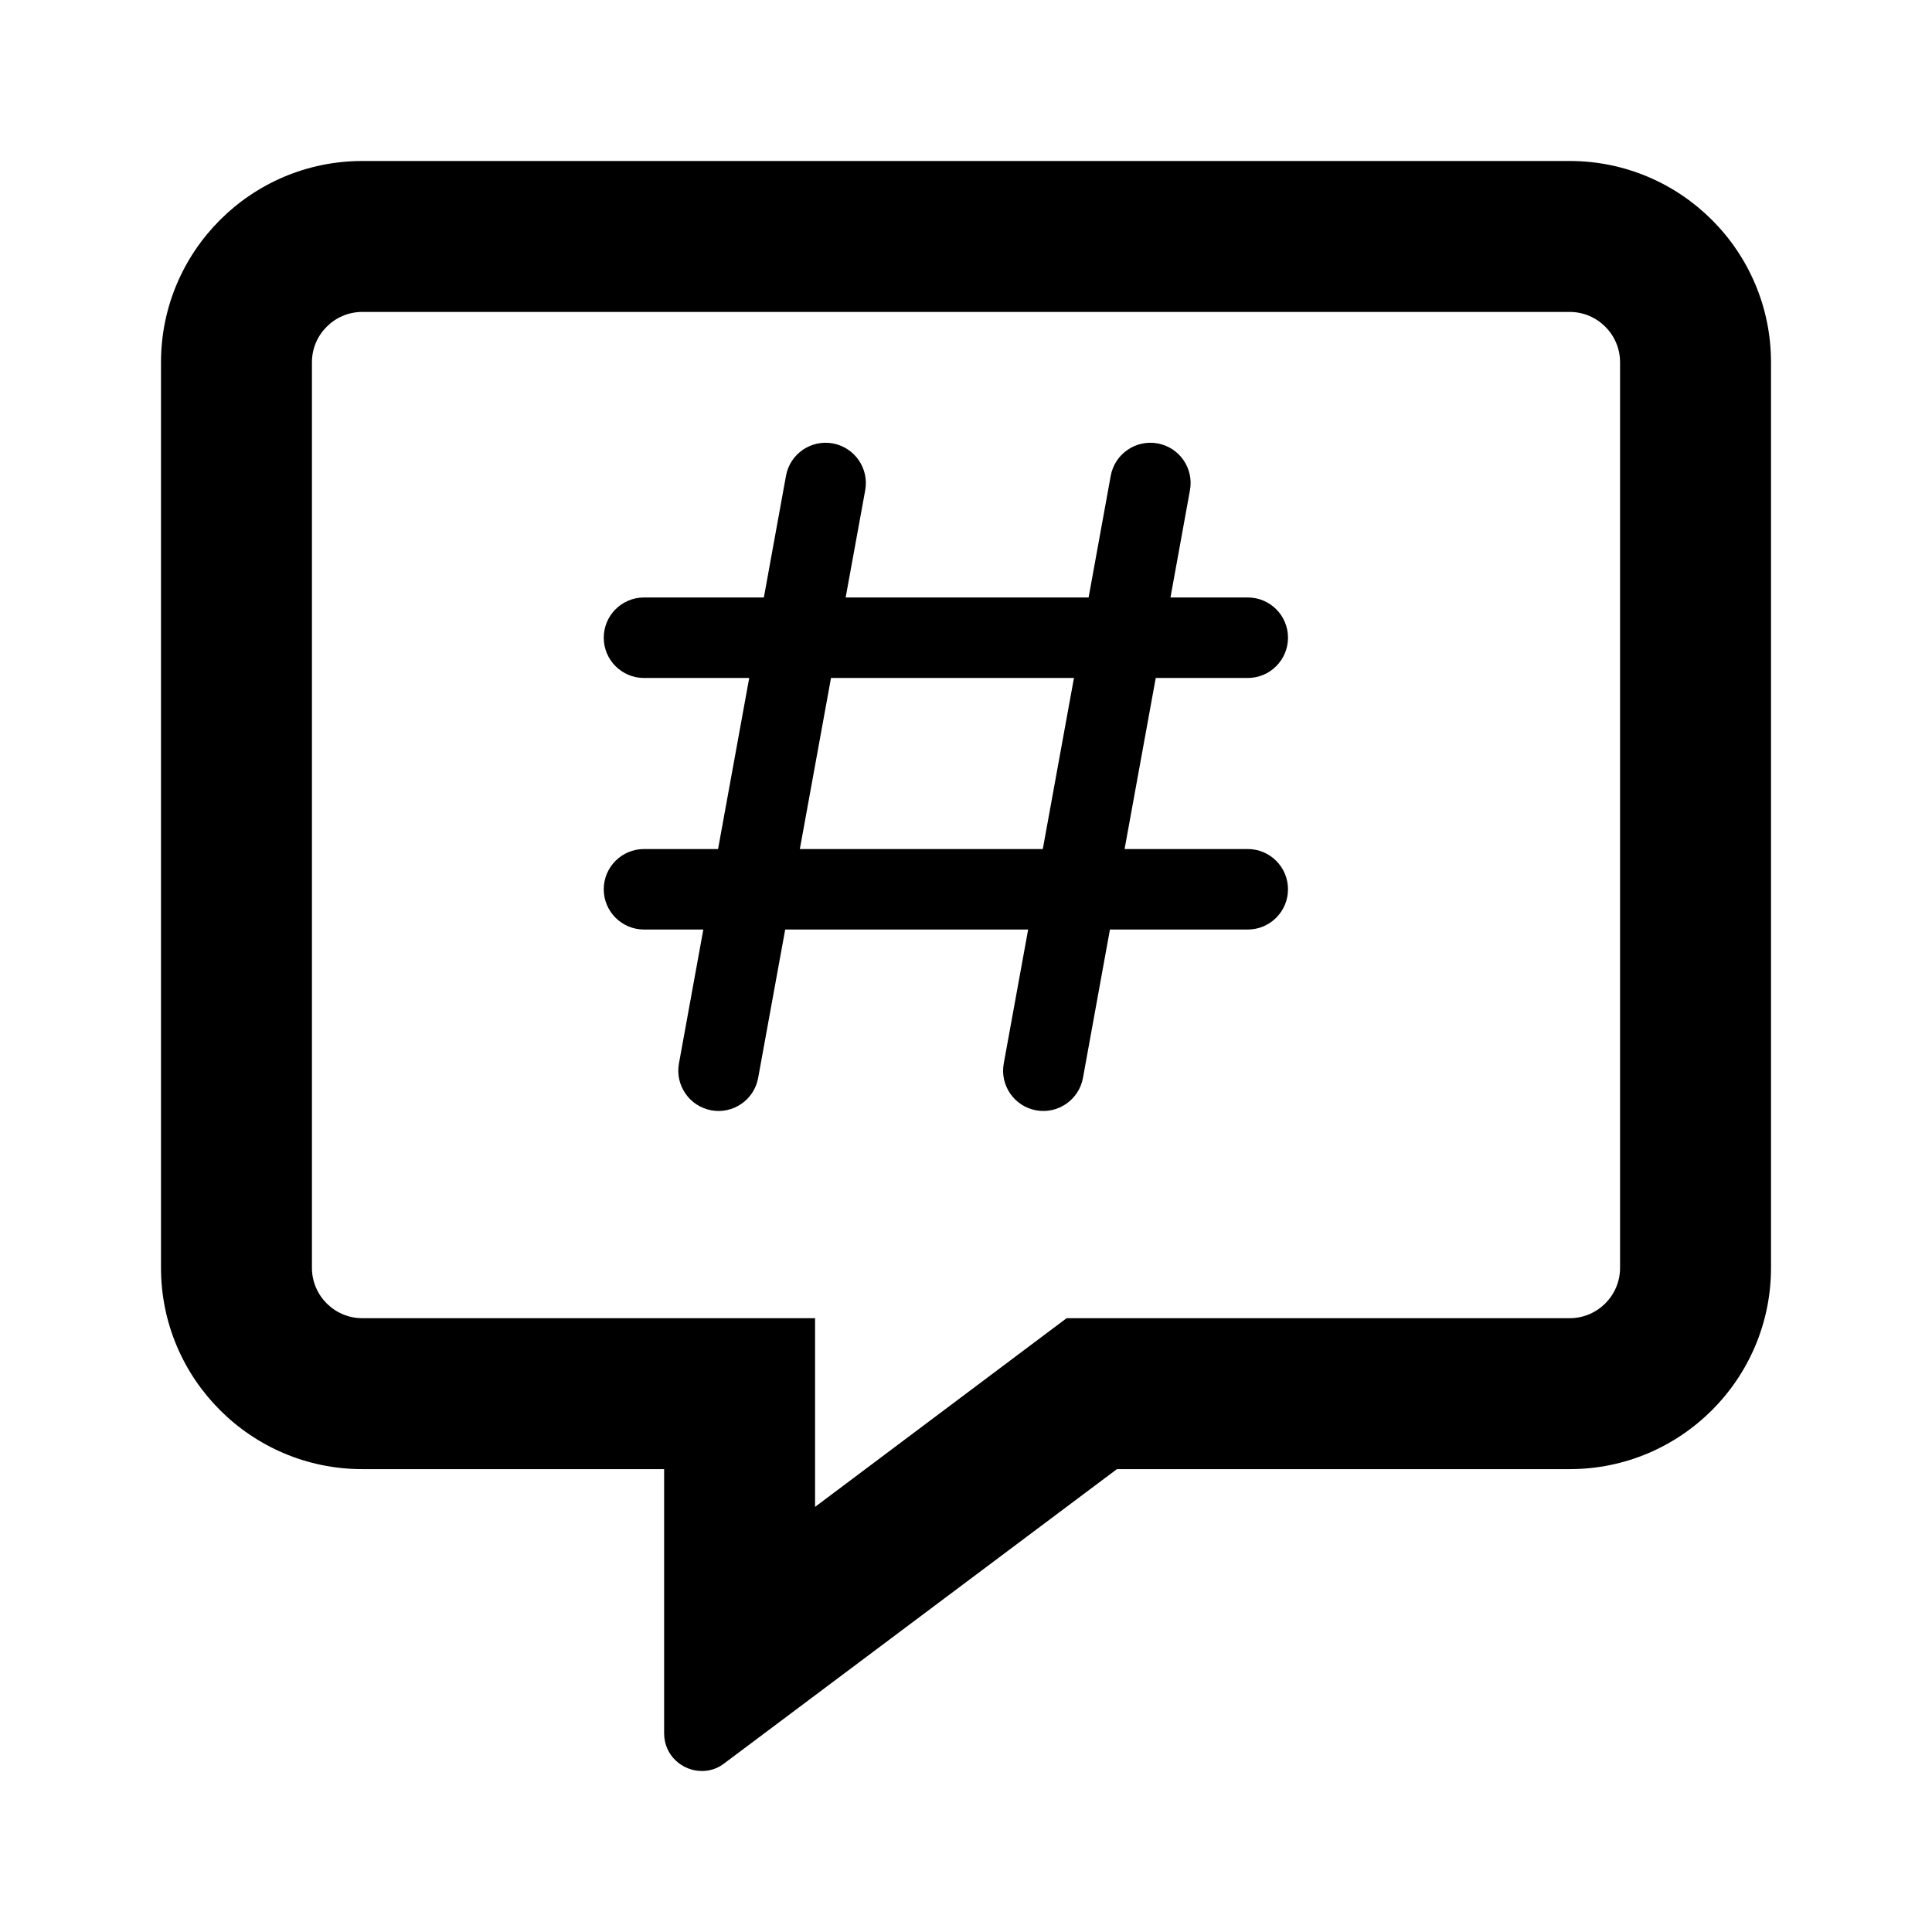 <svg width="24" height="24" viewBox="0 0 24 24" fill="none" xmlns="http://www.w3.org/2000/svg">
<path d="M19.5 2H4.5C3.121 2 2 3.121 2 4.5V15.75C2 17.129 3.121 18.25 4.5 18.25H8.25V21.531C8.25 21.809 8.477 22 8.719 22C8.812 22 8.91 21.973 8.996 21.906L13.875 18.25H19.5C20.879 18.25 22 17.129 22 15.75V4.5C22 3.121 20.879 2 19.5 2ZM20.125 15.75C20.125 16.094 19.844 16.375 19.5 16.375H13.25L10.125 18.719V16.375H4.5C4.156 16.375 3.875 16.094 3.875 15.75V4.5C3.875 4.156 4.156 3.875 4.5 3.875H19.5C19.844 3.875 20.125 4.156 20.125 4.5V15.75Z" fill="black"/>
<path fill-rule="evenodd" clip-rule="evenodd" d="M10.345 5.508C10.617 5.558 10.797 5.818 10.748 6.09L10.505 7.422L13.523 7.422L13.798 5.91C13.848 5.639 14.108 5.459 14.38 5.508C14.652 5.558 14.832 5.818 14.782 6.09L14.54 7.422L15.5 7.422C15.776 7.422 16 7.645 16 7.922C16 8.198 15.776 8.422 15.5 8.422L14.357 8.422L13.97 10.547H15.5C15.776 10.547 16 10.771 16 11.047C16 11.323 15.776 11.547 15.5 11.547H13.788L13.453 13.39C13.403 13.662 13.143 13.842 12.871 13.793C12.6 13.743 12.419 13.483 12.469 13.211L12.772 11.547L9.754 11.547L9.418 13.39C9.369 13.662 9.108 13.842 8.837 13.793C8.565 13.743 8.385 13.483 8.434 13.211L8.737 11.547H8C7.724 11.547 7.5 11.323 7.5 11.047C7.5 10.771 7.724 10.547 8 10.547H8.92L9.307 8.422L8 8.422C7.724 8.422 7.5 8.198 7.5 7.922C7.5 7.646 7.724 7.422 8 7.422L9.489 7.422L9.764 5.91C9.813 5.639 10.074 5.459 10.345 5.508ZM10.323 8.422L9.936 10.547H12.954L13.341 8.422H10.323Z" fill="black"/>
</svg>

